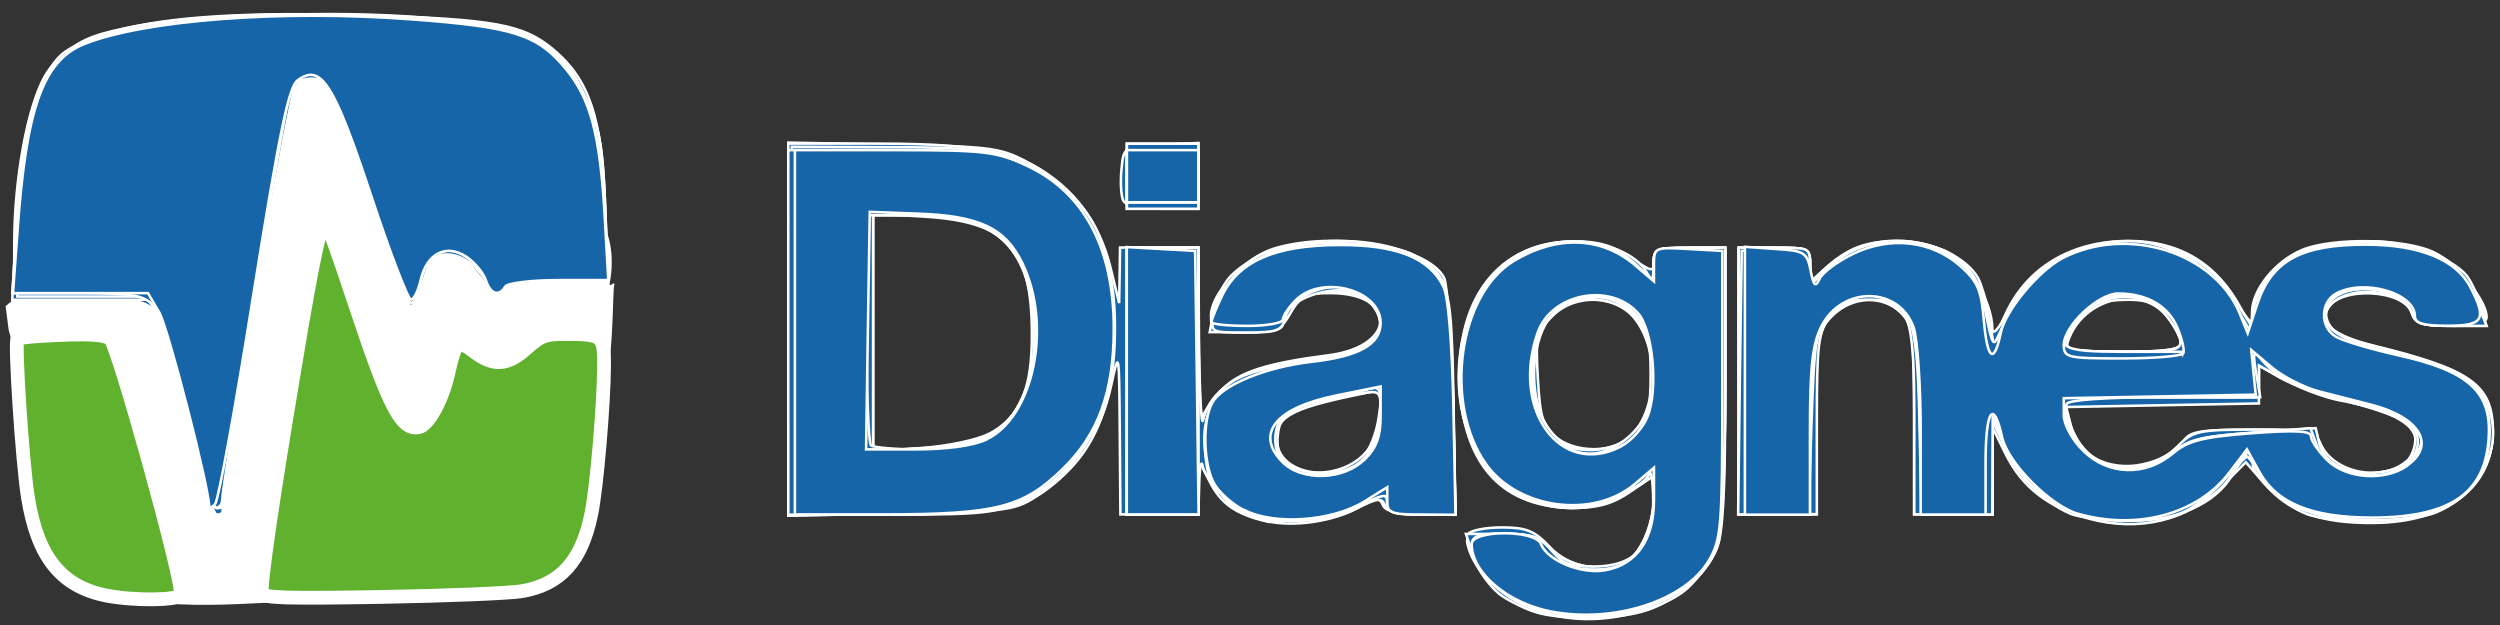 <svg xmlns="http://www.w3.org/2000/svg" width="196mm" height="49mm" viewBox="0 0 196 49"><rect x="0" y="0" width="196" height="49" fill="#333333" stroke="none"/><defs><clipPath><path fill="none" stroke="#000" stroke-width=".113" d="M-356.54 159.1H-89.8v199.37h-266.74z"/></clipPath></defs><g><path fill="#fff" d="M.44 24C.54 23.9 23.1 4.87 24.9 4.8c1.53-.06 13.53 5.36 21.4 11.57 1.65 1.3 1.87 3.87 1.52 5.72-.14.73.53-.42.3.5-.03.16-.1 4.03-.3 5.26-.14.82-.44-.84-.48-.74-.72 2.2-1.97 3.3-1.9 3.34 1.2 12.73-16.16 16.78-22.96 16.82-.52-.32-10.94 1.13-14.1-1.24-5.63-4.2-4.93-10.62-7.45-15.52.4-2.52-.1-4.12-.25-4.63z"/><g fill="#1665a9" stroke="#fff" stroke-width=".2"><path d="M120.44 48c-.73-.2-1.92-.78-2.64-1.25-1.45-.95-3.17-4.1-2.67-4.9.17-.27 1.35-.5 2.62-.5 1.92 0 2.57.27 3.75 1.53 1.43 1.54 3.76 2.02 5.84 1.22 1.18-.46 2.32-2.9 2.32-5v-1.8l-1.86 1.26c-1.35.93-2.53 1.26-4.38 1.26-5.44 0-8.5-3.13-8.94-9.1-.52-7.22 2.97-11.8 8.96-11.8 1.83 0 3 .33 4.36 1.25 1.77 1.2 1.86 1.2 1.86.25 0-.87.36-1 2.8-1h2.8V30.4c0 8.13-.17 11.42-.68 12.65-.9 2.13-3.4 4.24-5.83 4.9-2.18.62-6.4.64-8.3.06zm6.7-13.3c2.62-1.4 3.25-6.75 1.12-9.6-1.47-2-4.73-2.15-6.56-.32-1.24 1.24-1.32 1.6-1.13 4.94.17 3 .4 3.75 1.4 4.55 1.3 1.06 3.64 1.26 5.17.44zM6.2 46.08C3.26 44.6 2.15 41.63 1.6 33.7c-.26-3.7-.35-6.93-.2-7.18.17-.26 1.9-.47 3.85-.47 3.25 0 3.6.1 4 1.18.48 1.25 5.14 18.87 5.14 19.42 0 .73-6.45.28-8.16-.58zm14.3-.2c0-1.76 3.45-23.18 4.25-26.45.4-1.6.82-2.48.98-2.04.16.42 1.25 3.75 2.4 7.4 2.28 7.08 3.17 8.92 4.35 8.92 1 0 2.14-1.86 2.55-4.1.54-2.93 1.1-3.5 2.06-2.15 1.08 1.55 3.04 1.5 4.1-.12.7-1.08 1.23-1.28 3.35-1.28 1.75 0 2.6.23 2.8.77.16.42.05 3.87-.24 7.67-.56 7.44-1.15 9.15-3.8 11.14-1.35 1-2.2 1.08-12.13 1.24l-10.68.16zm78.8-5c-2.45-.58-3.6-1.4-4.5-3.2L93.98 36v2.17l-.02 2.16h-6.12l-.05-6.5c-.05-6.4-.06-6.45-.67-3.62-.77 3.6-2.75 6.65-5.5 8.47-2.1 1.38-2.3 1.4-10.97 1.57l-8.84.16V11.18l8.3.16c8.02.17 8.36.22 10.93 1.64 3.16 1.75 5.16 4.44 6.05 8.1l.65 2.68.04-2.17.03-2.18h6.13l.03 7c.02 3.87.16 6.68.3 6.26.17-.42.86-1.38 1.56-2.13 1.27-1.36 3.47-2.07 8.42-2.7 5.26-.7 5.33-4.86.07-4.86-2 0-2.4.18-3.15 1.52-.8 1.4-1.1 1.52-3.55 1.53-2.5 0-2.68-.08-2.68-1.26 0-1.8 2.66-4.6 5-5.3 4.74-1.4 11.97-.16 13.27 2.3.27.5.58 4.9.7 9.73l.2 8.8h-2.72c-1.87 0-2.8-.22-2.98-.72-.24-.6-.55-.56-1.9.2-1.93 1.1-5.1 1.57-7.23 1.07zm7.57-5.06c.5-.5 1.06-1.9 1.22-3.1l.3-2.17-1.75.35c-5.67 1.16-6.8 1.84-6.5 3.93.36 2.43 4.65 3.07 6.72 1zM77.5 34.04c2.5-1.3 3.43-3.5 3.4-7.98-.03-6.63-1.97-8.7-8.5-9.08l-3.95-.23V35.37l3.7-.24c2.03-.13 4.44-.63 5.34-1.1zm86.3 6.63c-3.18-.86-5.26-2.47-6.54-5.04l-1.07-2.17v6.87h-6.13v-7.4c0-6.7-.1-7.48-1.02-8.4-1.42-1.43-3.84-1.32-5.38.22-1.2 1.2-1.26 1.5-1.26 8.42v7.16H136.3V19.42h2.8c2.7 0 2.8.05 2.8 1.36v1.37l1.15-1.05c1.84-1.68 3.22-2.2 5.84-2.2 2.6 0 5.3 1.3 6.2 2.92.26.52.65 1.8.85 2.88l.37 1.94.9-1.95c1.67-3.7 5.16-5.8 9.68-5.8 4 0 6.96 1.8 8.84 5.37l.8 1.53.03-1.34c.03-1.75 1.82-3.97 3.92-4.85 2.4-1 8.18-.9 10.37.2 1.77.9 4.1 3.75 4.1 5.05 0 .5-.8.7-2.78.7-2.34 0-2.84-.17-3.1-1.03-.6-1.83-5.53-2.1-6.6-.35-.7 1.16.54 2.2 3.5 2.9 7.8 1.9 9.47 3.1 9.47 6.75 0 4.37-3.6 7.13-9.35 7.18-4.13.03-6.58-.84-8.47-3l-1.55-1.76-2 2c-2.58 2.57-6.42 3.48-10.3 2.42zm24.86-4.47c.38-.33.7-1.1.7-1.74 0-1.27-2.23-2.42-5.92-3.07-1.1-.2-2.98-.9-4.17-1.54l-2.17-1.2v2.98l-7.55.14-7.56.14.43 1.7c.6 2.33 3.3 3.5 6.1 2.66 1.1-.32 2.24-1.03 2.6-1.58.53-.88 1.2-1 5.47-1 4.53 0 4.9.08 5.36 1.14 1 2.24 4.72 3 6.7 1.35zm-17.68-9.32c0-.38-.47-1.3-1.06-2.04-2.04-2.6-6.6-1.5-7.77 1.85-.3.8.12.88 4.26.88 3.53 0 4.58-.16 4.58-.7zM15.7 37.15c-.45-1.76-1.3-5.13-1.87-7.5-1.6-6.5-1.17-6.15-7.38-6.15H1.1l.02-4.46c0-5.06 1.05-10.7 2.4-13.07 2.2-3.84 9.54-5.24 25.1-4.77 10.2.3 12.43.72 14.78 2.7 2.8 2.35 3.8 5.36 4.04 12.07l.22 6h-3.4c-1.85 0-3.84.3-4.4.64-.9.57-1.18.45-2.33-1-1.97-2.53-3.73-2.14-4.48 1-.18.78-.54 1.4-.8 1.4s-1.66-3.6-3.1-8.02c-1.45-4.42-2.85-8.44-3.1-8.93-.57-1.04-2.14-1.18-2.88-.26-.28.34-1.47 6.7-2.64 14.15-2.67 16.9-3.13 19.38-3.62 19.38-.2 0-.74-1.43-1.2-3.18zm72.33-21.5c-.15-.4-.2-1.5-.1-2.43.16-1.7.17-1.7 3.1-1.86l2.92-.15v5.16h-2.82c-1.95 0-2.9-.22-3.1-.72z"/><path d="M119.7 47.53c-2.27-1.05-4.03-2.8-4.55-4.52-.33-1.08-.22-1.14 2.47-1.14 2.32 0 3.04.23 4.1 1.28 1.26 1.27 3.72 1.7 5.62.96 1.24-.48 2.32-2.94 2.32-5.27v-2.07l-1.04 1.04c-2.3 2.3-6.55 2.7-9.73.9-6.47-3.62-5.87-16.27.9-19.1 3.32-1.38 8-.5 9.3 1.73.46.77.53.7.55-.5 0-1.37.1-1.4 2.82-1.4h2.8V30c0 5.83-.24 11.43-.52 12.46-1.38 4.96-9.4 7.67-15.04 5.07zm8.47-13.6c1.04-1.12 1.24-1.84 1.24-4.56 0-2.72-.2-3.45-1.23-4.55-1.56-1.66-5-1.86-6.36-.36-2.06 2.28-2.07 7.52 0 9.8 1.36 1.5 4.8 1.33 6.37-.34zM6.2 46.06c-3.26-1.63-4.1-4.4-4.78-15.56l-.23-3.94h7.9l2.46 9.3c1.35 5.13 2.57 9.72 2.7 10.2.2.8-.17.9-3.02.9-2.07 0-3.9-.32-5.03-.9zm18.25.52c-2.66-.13-3.96-.4-3.95-.8 0-1.08 3.55-22.94 4.24-26.13l.67-3.06 2.4 7.47c3.48 10.9 5.1 12.17 7.25 5.6 1.04-3.15 1.05-3.17 2-2.12 1.2 1.34 3.14 1.35 3.97.03.5-.82 1.2-1.02 3.52-1.02h2.88l-.23 5.48c-.34 7.65-1 10.74-2.7 12.42-2.43 2.43-5.55 2.76-20.05 2.13zm71.85-7.3c-.98-.87-1.87-2.07-2-2.7-.1-.6-.24-.02-.28 1.3l-.07 2.43h-5.6V19.42h5.6L94 26.7c.05 4 .18 6.8.32 6.24.6-2.53 3.3-4.17 7.62-4.65 3.94-.45 6.3-1.43 6.3-2.64 0-1.4-1.12-2.58-2.55-2.7-2.9-.2-3.65.05-4.5 1.56-.8 1.4-1.1 1.52-3.6 1.53h-2.75l.32-1.62c.18-.9.72-2.08 1.2-2.63 3.67-4.1 15.2-3.78 16.85.5.32.8.64 5.2.73 9.74l.15 8.3h-2.62c-1.8 0-2.7-.23-2.9-.73-.24-.6-.6-.55-2.2.26-1.3.66-2.98.98-5.12.98-2.83 0-3.4-.17-4.96-1.55zm10.8-3.82c.7-.83 1.14-2 1.14-3.1 0-1.78 0-1.78-1.92-1.46-5.38.92-6.25 1.45-6.25 3.82 0 2.7 4.88 3.2 7.02.74zm55.2 4.8c-1.9-.77-4.08-3-5.14-5.3l-.95-2.04v7.4h-6.13v-7.3c0-8.56-.36-9.54-3.56-9.54-1.52 0-2.2.3-3.02 1.34-.96 1.22-1.06 2.04-1.06 8.42v7.07h-6.12V19.42h2.8c2.7 0 2.8.05 2.8 1.36v1.37l1.16-1.05c2.57-2.34 5.94-2.86 9.34-1.45 1.8.76 3.75 3.9 3.78 6.1 0 .6.46.12 1.2-1.28 1.7-3.25 4.7-5.2 8.43-5.46 4.24-.3 7.2 1.1 9.26 4.3 1.38 2.2 1.54 2.3 1.54 1.1 0-1.95 2.26-4.36 4.74-5.02 2.64-.7 7.77-.4 9.75.58 1.6.8 3.07 2.6 3.6 4.43.3 1.08.2 1.14-2.48 1.14-2.35 0-2.85-.16-3.12-1-.63-1.98-5.4-2.27-6.57-.42-.85 1.34.4 2.26 4.42 3.23 2.02.5 4.5 1.3 5.5 1.8 4.55 2.28 3.7 8.8-1.43 11-1.94.82-8.15.92-10.18.15-1.73-.65-4.24-2.96-4.24-3.9 0-1.1-.72-.74-1.62.84-1.3 2.27-4.36 3.6-8.18 3.57-1.77 0-3.8-.25-4.5-.53zM188 36.7c1.48-.67 2-2.1 1.16-3.25-.33-.45-2.43-1.28-4.67-1.85-2.25-.56-4.83-1.47-5.74-2l-1.66-.96v2.5h-7.36c-4.47 0-7.5.2-7.7.52-.17.3.1 1.38.62 2.42 1.53 3.1 5.46 3.53 8.13.86 1.15-1.16 1.63-1.26 6.02-1.26 4.6 0 4.77.04 5.07 1.24.47 1.9 3.72 2.85 6.1 1.76zm-17.02-9.82c0-.38-.47-1.3-1.06-2.04-.8-1.03-1.5-1.34-3-1.34-1.1 0-2.35.14-2.8.32-.72.27-2.32 2.68-2.32 3.48 0 .15 2.07.28 4.6.28 3.53 0 4.58-.16 4.58-.7zM14.9 33.64c-.87-3.68-1.9-7.47-2.3-8.4l-.73-1.74H.96l.32-6C1.77 7.8 3.54 3.9 8.04 2.64 12.32 1.43 19.84.9 28.66 1.2c12.6.44 14.9 1.3 17.25 6.44 1.1 2.37 1.35 3.8 1.54 8.6l.22 5.73h-3.4c-1.85 0-3.84.3-4.4.64-.9.57-1.18.45-2.33-1-1.97-2.53-3.76-2.12-4.55 1-.2.78-.55 1.4-.8 1.4-.23 0-1.58-3.56-3-7.93-1.4-4.36-2.8-8.38-3.1-8.93-.6-1.12-2.14-1.3-2.94-.33-.4.48-5.7 31.48-5.7 33.3 0 .13-.22.23-.47.23-.26 0-1.2-3-2.06-6.7zm46.9-7.84V11.26h7.06c8.3 0 11.46.73 14.35 3.35 2.9 2.62 4.23 6.13 4.2 11.15 0 6.9-2.24 11.18-6.9 13.36-2.4 1.13-3.26 1.22-10.65 1.23H61.8zM77.9 34c2.2-1.44 3.47-4.98 3.17-8.78-.48-6-3.06-8.35-9.18-8.35h-3.45V35.36l4.03-.23c2.67-.15 4.5-.54 5.4-1.13zm10.44-20.2v-2.54h5.6V16.37h-5.6z"/><path d="M120.3 47.75c-2.4-.86-4.2-2.48-4.87-4.42l-.5-1.47h2.82c2.42 0 3 .2 3.84 1.28.8 1.02 1.45 1.28 3.28 1.28 3.34 0 4.8-1.6 4.74-5.2-.02-1.5-.16-2.42-.3-2.06-.43 1.06-4.06 2.66-6.03 2.66-5.6 0-9.4-4.93-8.83-11.47.55-6.46 5.04-10.3 10.77-9.24.97.2 2.36.94 3.1 1.68l1.32 1.33v-1.34c0-1.3.12-1.34 2.8-1.34h2.8v10.73c0 11.42-.28 13.14-2.66 15.67-2.2 2.34-8.4 3.32-12.3 1.93zm7.96-14.07c2.67-2.9 1.55-9.04-1.85-10.16-3.66-1.2-6.77 2.08-6.2 6.58.68 5.4 4.72 7.2 8.06 3.58zM6.43 46c-2.02-.92-3.07-2.37-4.04-5.6-.22-.68-.53-4.06-.7-7.53l-.34-6.3H9l2.5 9.56c1.4 5.26 2.62 9.85 2.74 10.2.36 1.03-5.37.8-7.83-.33zm19.3.62c-2.88-.1-5.23-.36-5.23-.56 0-.2.8-5.42 1.76-11.6 1.94-12.37 3.07-17.74 3.5-16.57.14.4 1.2 3.64 2.35 7.16 2.3 7 3.18 8.64 4.65 8.64 1.17 0 1.7-.92 2.52-4.46l.63-2.68 1.52 1.27c1.6 1.34 2.56 1.22 3.97-.48.43-.53 1.52-.8 3.3-.8h2.68L47.22 29c-.1 1.34-.26 4.4-.38 6.8-.26 5.45-1.55 8.7-3.95 9.93-1.83.96-7.85 1.27-17.18.92zm72-6.28c-3.13-1.26-4.4-6.58-2.24-9.34 1.18-1.5 2.9-2.14 7.87-2.92 1.95-.3 3.85-.8 4.2-1.1.92-.76.83-2.7-.16-3.53-1.9-1.6-6.82-.22-6.82 1.9 0 .5-.8.7-2.8.7-2.33 0-2.8-.15-2.8-.9 0-1.48 1.9-4.1 3.67-5.07 2.37-1.3 10.32-1.3 12.28-.02 2.62 1.72 2.83 2.55 3 11.73l.17 8.54h-2.68c-2.04 0-2.67-.2-2.67-.77 0-.98-.16-.97-2.55.25-2.1 1.07-6.46 1.34-8.48.52zm8.13-3.63c1.5-.67 2.38-2.44 2.38-4.74v-1.7l-2.17.5c-5.05 1.18-5.73 1.58-5.9 3.45-.27 2.76 2.48 3.97 5.7 2.5zm56.45 3.33c-2.42-1.05-4.03-2.63-5.15-5.05l-.94-2.04v7.4h-5.52l-.18-7.35c-.15-6.36-.3-7.5-1.15-8.43-1.4-1.55-4.36-1.45-5.92.2-1.1 1.2-1.2 1.8-1.43 8.43l-.22 7.13h-5.48V19.42h2.8c2.7 0 2.8.05 2.8 1.36v1.37l1.16-1.08c2.33-2.2 6.1-2.77 9.3-1.44 1.88.8 3.03 2.58 3.6 5.57l.35 1.9 1.17-2.48c3.23-6.98 13.5-7.74 17.6-1.3l1.4 2.22.3-1.54c.65-3.2 4.08-5.1 9.26-5.08 2.66 0 6.16 1.3 7.3 2.66.36.44.86 1.5 1.1 2.38l.46 1.58h-2.72c-2.28 0-2.75-.16-2.98-1-.6-2.3-6.08-2.6-6.77-.42-.47 1.46 1.13 2.75 4 3.22 4.05.68 7.47 2.25 8.28 3.83 1.1 2.08.95 4.15-.4 6.16-1.57 2.34-3.5 3.18-7.82 3.42-4.45.24-7.88-1.03-9.26-3.45-.48-.85-1-1.55-1.15-1.55-.15 0-.67.66-1.15 1.48-1.88 3.18-8.4 4.63-12.6 2.8zm26.9-4.1c.36-.5.66-1.08.66-1.3 0-1.12-2.27-2.4-5.67-3.2-2.08-.5-4.53-1.33-5.44-1.85l-1.66-.94v2.5h-15.43l.32 1.66c.17.92.92 2.2 1.68 2.87 1.12 1 1.76 1.16 3.6.95 1.28-.14 2.72-.7 3.36-1.3.92-.87 2.08-1.14 6.02-1.4l4.9-.36.3 1.26c.18.7.84 1.53 1.48 1.85 1.6.8 5.06.37 5.86-.74zm-18.23-9.24c-.05-2.4-3.18-4.08-5.94-3.17-1.45.48-3.23 2.56-3.23 3.77 0 .15 2.07.28 4.6.28 4.03 0 4.58-.1 4.57-.9zm-109.04-.73l.14-14.46 7.65.03c8.5 0 10.53.46 13.34 2.92 3.25 2.86 4 5 4 11.35 0 5.33-.07 5.75-1.58 8.4-1.1 1.96-2.33 3.3-4.04 4.35-2.43 1.52-2.5 1.53-11.05 1.7l-8.6.17zm16.05 7.95c2.5-1.84 3.3-4.04 3.08-8.46-.32-6.4-2.58-8.6-8.92-8.6h-3.7v18.48l4.05-.18c3.08-.14 4.38-.44 5.48-1.24zm10.36-4.04V19.42h5.6v20.91h-5.6zm-72.58 7c-.43-1.6-1.15-4.64-1.6-6.75-.45-2.1-1.24-4.5-1.75-5.35l-.92-1.53H1.36l.1-5.58c.13-6.68 1.5-11.9 3.5-13.5C9.5.63 36.14-.06 42.1 3.23c1.53.85 2.47 1.92 3.57 4.06 1.3 2.57 1.5 3.58 1.74 8.8l.27 5.9h-3.42c-1.88 0-3.9.25-4.48.56-.84.45-1.15.4-1.5-.23-.85-1.5-2.04-2.37-3.25-2.37-.98 0-1.34.4-1.83 2.04-.35 1.12-.8 2.04-1 2.04-.22 0-1.45-3.38-2.75-7.5-1.3-4.15-2.64-8.1-3-8.8-.73-1.5-2.45-1.92-3.34-.85-.42.52-5.67 30.8-5.67 32.8 0 .1-.2.17-.44.17-.25 0-.8-1.32-1.24-2.93zm72.58-23.07v-2.54h5.6V16.37h-5.6z"/><path d="M120.4 47.72c-2.55-.8-5.02-3.22-5.02-4.87 0-.84.37-1 2.57-1 2.17 0 2.77.23 3.77 1.4.96 1.1 1.64 1.4 3.35 1.4 3.02 0 4.6-1.85 4.6-5.4v-2.58l-1.53 1.28c-2.95 2.48-7.5 2.36-10.5-.27-3.4-3-4.18-9.7-1.64-14.34 2.4-4.4 8.87-5.77 12.22-2.56l1.44 1.38V20.8c0-1.33.1-1.38 2.8-1.38h2.8V29.5c-.02 10.62-.34 13.27-1.9 15.35-2.2 2.94-8.42 4.32-12.97 2.87zm6.64-12.7c1.76-.92 2.62-2.77 2.62-5.65 0-2.9-.86-4.74-2.62-5.65-2.02-1.05-3.2-.9-4.97.58-2.73 2.3-2.75 7.3-.06 10 1.63 1.6 2.95 1.8 5.04.72zM7.4 46.42c-1.98-.6-4.03-2.93-4.76-5.46-.3-1.05-.7-4.72-.86-8.17l-.32-6.3 3.77.16 3.77.16 2.4 8.92c1.3 4.9 2.53 9.45 2.7 10.08.28 1.08.15 1.14-2.4 1.1-1.47-.03-3.4-.26-4.3-.5zm19.58.2l-6.53-.2.28-1.64c.16-.9.74-4.74 1.3-8.53 1.6-10.62 3.14-18.48 3.57-18.02.2.23 1.1 2.76 1.98 5.62 2.5 8.16 3.35 9.85 4.9 9.85 1.46 0 2.4-1.6 3.08-5.26l.36-1.95 1.37 1.3c1.7 1.63 2.1 1.63 3.6.04.96-1.03 1.7-1.28 3.73-1.28h2.52l-.23 6.76c-.28 8.15-1.3 11.17-4.13 12.36-2.12.88-7.22 1.18-15.82.93zm70.2-6.77c-.9-.55-1.88-1.45-2.17-2-.8-1.5-.65-5.28.25-6.58 1.17-1.67 2.42-2.18 7.23-2.96 2.4-.37 4.66-.95 5.05-1.28 1.78-1.48-.04-4.54-2.7-4.54-1.85 0-3.74 1.1-4.06 2.38-.27 1.07-.6 1.2-3.1 1.2-2.8 0-2.8 0-2.47-1.4.9-3.87 4.76-5.9 10.5-5.58 3.8.2 5.86 1.04 7.2 2.9.77 1.07.93 2.55 1.05 9.8l.15 8.56h-2.68c-2.04 0-2.67-.2-2.67-.77 0-.96.04-.97-2.63.24-2.9 1.33-6.82 1.35-8.95.05zm10.14-4.1c.57-.7.92-2 .92-3.35 0-2.18-.02-2.2-1.4-1.77-.78.24-2.23.58-3.23.74-1 .17-2.23.6-2.74.98-1.2.88-1.18 3.37.04 4.3 1.42 1.05 5.27.5 6.42-.9zm54.73 4.13c-2.55-1.18-4.22-2.97-5.12-5.5l-.7-1.95-.02 3.95-.02 3.95H150.65l-.17-7.34c-.18-8.4-.63-9.5-3.84-9.5-3.95 0-4.73 1.8-4.74 10.84v6h-5.63L136.4 30l.15-10.33 2.67-.15c2.66-.15 2.68-.14 2.68 1.35v1.5l1.55-1.43c1.83-1.72 3.87-2.25 6.87-1.8 2.5.37 4.67 2.1 5.08 4.06.95 4.53.75 4.3 1.76 2.06 1.64-3.66 5.77-6.34 9.8-6.35 3.4 0 6.82 2.23 8.63 5.62.82 1.55.95 1.63.97.6.04-1.87 1.44-4.1 3.17-4.98 3.42-1.77 10.1-1.4 12.6.7.6.48 1.42 1.74 1.85 2.8l.77 1.9h-2.7c-2.3 0-2.76-.17-3.2-1.15-1.03-2.38-6.87-2.3-6.87.1 0 1.43 1.7 2.37 6.05 3.36 5 1.13 6.96 2.8 6.96 5.95 0 4.76-3.8 7.34-10.22 6.93-4.28-.27-6.73-1.45-7.9-3.8l-.8-1.56-1.7 2.03c-.95 1.12-2.48 2.35-3.4 2.74-2.37 1-6.7.86-9.13-.26zm26.8-3.63c2.2-2.2.9-3.43-5.36-5.1-4.02-1.07-5-1.55-6.28-3.06-.54-.64-.6-.45-.33 1.14l.32 1.9h-15.55l.32 1.67c.7 3.74 5.33 5.26 8.32 2.73 1.2-1 2.26-1.3 6.15-1.6l4.7-.36.48 1.3c.64 1.68 1.87 2.37 4.25 2.4 1.25 0 2.27-.35 2.94-1.02zm-17.95-10.2c-1.12-3.23-5.9-3.92-8.06-1.2-1.9 2.44-1.5 2.73 3.78 2.73h4.82zm-109.1 0V11.77h7.74c9.13 0 11.14.48 14 3.34 2.63 2.63 3.78 5.9 3.78 10.77 0 4.63-1.37 8.52-3.9 11.04-2.8 2.83-5.28 3.43-14.04 3.43H61.8zm15.88 8.02c2.46-1.64 3.52-4.05 3.52-8.02 0-3.97-1.06-6.38-3.52-8.02-1.43-.96-2.42-1.16-5.74-1.16h-4v8.84c0 4.87.15 9 .34 9.2.18.18 2 .33 4 .33 2.96 0 4-.22 5.4-1.16zm10.66-4.2V19.43h5.6v20.91h-5.6zm-73.6 2.5c-1-4.08-2.22-7.87-2.7-8.4-.76-.84-1.62-.98-5.98-.98H.96l.37-5.4C2 7.55 3.53 4.14 7.87 2.85 12.07 1.6 21.57.9 29.4 1.28c9.28.44 11.64.97 14.07 3.17 2.6 2.34 3.57 5.35 3.92 12.04l.28 5.47H43.8c-2.12 0-4 .23-4.18.5-.5.83-1.18.6-1.53-.5-.2-.58-.88-1.4-1.54-1.84-1.66-1.1-3.17-.2-3.6 2.1-.18.97-.53 1.65-.77 1.5-.26-.15-1.62-3.87-3.04-8.26-1.42-4.4-2.83-8.28-3.14-8.65-.8-.96-2.8-.82-3.23.23-.35.82-5.3 30.68-5.35 32.14 0 .34-.22.62-.46.62-.26 0-1.27-3.35-2.27-7.44zm73.6-18.56v-2.03h5.6v4.09h-5.6z"/><path d="M121.6 47.94c-3.4-.65-6.22-3.04-6.22-5.28 0-1.13 5-1.15 5.43 0 .52 1.3 3.2 2.4 5.08 2.04 2.44-.46 3.78-2.4 3.78-5.5v-2.53l-1.53 1.3c-3.26 2.73-9.13 1.94-11.63-1.58-3.35-4.7-2.18-13.3 2.17-15.93 3.35-2.03 6.83-1.92 9.47.3l1.52 1.3V20.7c0-1.3.1-1.33 2.68-1.18l2.68.15V30.9c0 10.32-.08 11.36-1.03 13-1.83 3.17-7.42 5-12.4 4.04zM127.07 35c.8-.4 1.73-1.44 2.08-2.3.88-2.1.45-6.85-.74-8.16-2.2-2.44-6.8-1.53-7.87 1.57-2.1 6.04 1.8 11.35 6.53 8.9zM7.76 46.44c-2.2-.5-4.36-2.84-5.08-5.44-.3-1.07-.7-4.76-.88-8.2l-.34-6.3 3.73.16 3.72.16 1.2 4.6c.68 2.5 1.9 7.05 2.7 10.06l1.47 5.5-2.4-.07c-1.3-.02-3.17-.23-4.15-.46zm13-1.4c.14-.76.94-5.87 1.8-11.34 1.8-11.62 2.78-16.37 3.18-15.3.16.42 1.25 3.72 2.43 7.33 1.98 6.05 3.28 8.48 4.56 8.48.8 0 1.93-2.07 2.6-4.7.32-1.34.68-2.43.78-2.43.12 0 .67.46 1.23 1.02 1.35 1.35 2.35 1.28 3.78-.26.94-1 1.7-1.28 3.56-1.28h2.36v4.46c0 5.4-.8 10.67-1.84 12.27-.42.64-1.5 1.6-2.4 2.16-1.47.9-2.62 1-11.94 1H20.52zM97.53 40c-.98-.5-2.06-1.5-2.4-2.2-.8-1.57-.85-4.82-.1-6.2.74-1.4 4.16-2.82 7.85-3.24 3.7-.43 5.36-1.37 5.36-3.04 0-2.6-4.6-3.83-6.64-1.8-.56.56-1.02 1.25-1.02 1.53s-1.26.5-2.8.5c-1.54 0-2.8-.13-2.8-.3 0-.16.37-1.1.83-2.06 1.3-2.7 4.14-3.96 9.12-3.98 4.55-.03 7.15 1 8.25 3.3.37.76.67 4.56.77 9.55l.16 8.3-2.68-.02c-2.37 0-2.67-.12-2.67-1.06V38.2l-1.8 1.12c-2.52 1.56-7.08 1.88-9.42.66zm9.45-3.96c.95-.95 1.26-1.8 1.26-3.48V30.3l-3.45.7c-4.8.96-6.45 3.02-4.22 5.25 1.5 1.5 4.8 1.4 6.4-.23zm55.95 4.25c-2.18-.63-5.52-4-5.96-6-.68-3.08-1.3-2.16-1.3 1.95v4.1h-5.09V33.8c0-3.6-.25-7.26-.55-8.12-1.12-3.23-5.6-3.3-7.23-.1-.7 1.4-.9 3.1-.9 8.27v6.5h-5.1V19.35l2.42.17c2.24.14 2.45.27 2.73 1.68.24 1.22.38 1.36.7.67.2-.48 1.4-1.37 2.64-1.97 2.92-1.42 6.17-1.04 8.45 1 1.32 1.18 1.6 1.87 1.8 4.3.27 3.03.8 3.4 1.32.9.35-1.74 2.97-4.9 4.88-5.88 5.03-2.58 11.86-.44 13.84 4.33l.64 1.57.8-2.42c1.12-3.28 3.47-4.54 8.48-4.52 4.2 0 7.07 1.18 8.18 3.34 1.32 2.54 1.03 3.02-1.8 3.02-1.9 0-2.55-.2-2.55-.74 0-1.82-3.96-2.97-6.16-1.8-1.25.67-1.3 2.62-.07 3.38.5.32 2.72.98 4.9 1.47 5.34 1.18 7.2 2.76 7.13 6.03-.1 4.67-2.83 6.68-9.13 6.7-4.8 0-7.56-1.13-8.94-3.72l-.9-1.63-1.4 1.84c-2.47 3.25-7.25 4.53-11.87 3.2zm25.8-3.8c2.28-1.6.98-3.78-2.83-4.76-1.2-.3-3.07-.78-4.18-1.07-1.1-.3-2.74-1.13-3.62-1.87l-1.6-1.35.17 1.75.18 1.75-7.53.14-7.52.14v1.3c0 .76.62 1.92 1.5 2.8 1.94 1.94 4.88 2.05 7.02.25 1.2-1 2.26-1.3 6.16-1.6 3.47-.26 4.7-.2 4.7.24 0 .33.57 1.16 1.26 1.85 1.48 1.48 4.5 1.7 6.28.46zm-17.57-8.77c.13-.2-.07-1.13-.46-2.04-.72-1.7-2.38-2.67-4.64-2.67-1.56 0-4.26 2.55-4.26 4.03 0 1 .28 1.06 4.56 1.06 2.5 0 4.67-.18 4.8-.4zM62.32 26.05V11.77h7.78c7.12 0 8 .1 10.4 1.22 4.48 2.08 6.82 6.47 6.82 12.78 0 4.96-1.22 8.3-4.04 11.03-3.1 3-5.18 3.53-14.04 3.53h-6.92zm15.02 8.4c3.7-1.76 5.17-8.93 2.82-13.8-1.34-2.77-3.36-3.73-8.2-3.9l-3.77-.14-.15 9.32-.14 9.3h3.9c2.44 0 4.5-.28 5.54-.77zm11-4.6V19.37l2.68.15 2.68.15.14 10.33.13 10.33h-5.63zM16.4 39.73c0-1.5-3.24-14.1-3.92-15.25l-.88-1.5H1.02l.34-4.7c.68-9.77 2-13.53 5.25-14.83 4.73-1.88 15.43-2.7 25.72-1.93 7.95.6 9.8 1.18 12.02 3.87 1.95 2.35 2.7 5.2 3.06 11.6l.28 4.97H43.8c-2.12 0-4 .23-4.18.5-.5.83-1.18.6-1.53-.5-.2-.58-.88-1.4-1.54-1.84-1.58-1.03-3.1-.25-3.57 1.84-.2.84-.53 1.53-.76 1.53-.23 0-1.65-3.7-3.15-8.24-2.9-8.74-3.9-10.3-5.73-8.96-.7.5-1.43 4.02-3.46 16.7-1.4 8.83-2.76 16.28-3.02 16.54-.26.27-.47.35-.47.2zM88.35 13.8v-2.03h5.6v4.09h-5.6z"/></g><path fill="#5fb12e" stroke="#fff" stroke-width="1.079" d="M20.54 46.52c-.18-.46.8-7.2 2.66-18.25 1.36-8.16 2.02-11.2 2.35-10.84.14.15 1.15 3 2.26 6.36 2.7 8.15 3.64 9.97 5.03 9.7.75-.14 1.84-2.13 2.3-4.2.58-2.56.74-2.7 2.04-1.7 1.52 1.15 2.62 1.08 4.13-.3 1.1-.97 1.45-1.1 2.93-1.1 3.03 0 3.12.08 3.12 2.5-.02 3-.57 9.5-1 11.6-.75 3.7-2.42 5.54-5.44 6.06-.94.16-5.88.36-10.96.45-7.58.13-9.26.08-9.4-.28z"/><path fill="#5fb12e" stroke="#fff" stroke-width="1.079" d="M8.36 46.7c-3.58-.72-5.42-3.02-6.17-7.7-.44-2.75-1.06-12.2-.82-12.44.1-.1 1.65-.24 3.45-.3 2.37-.1 3.42 0 3.82.3.6.47 5.82 19.33 5.54 20.06-.18.46-3.66.5-5.84.07z"/></g></svg>